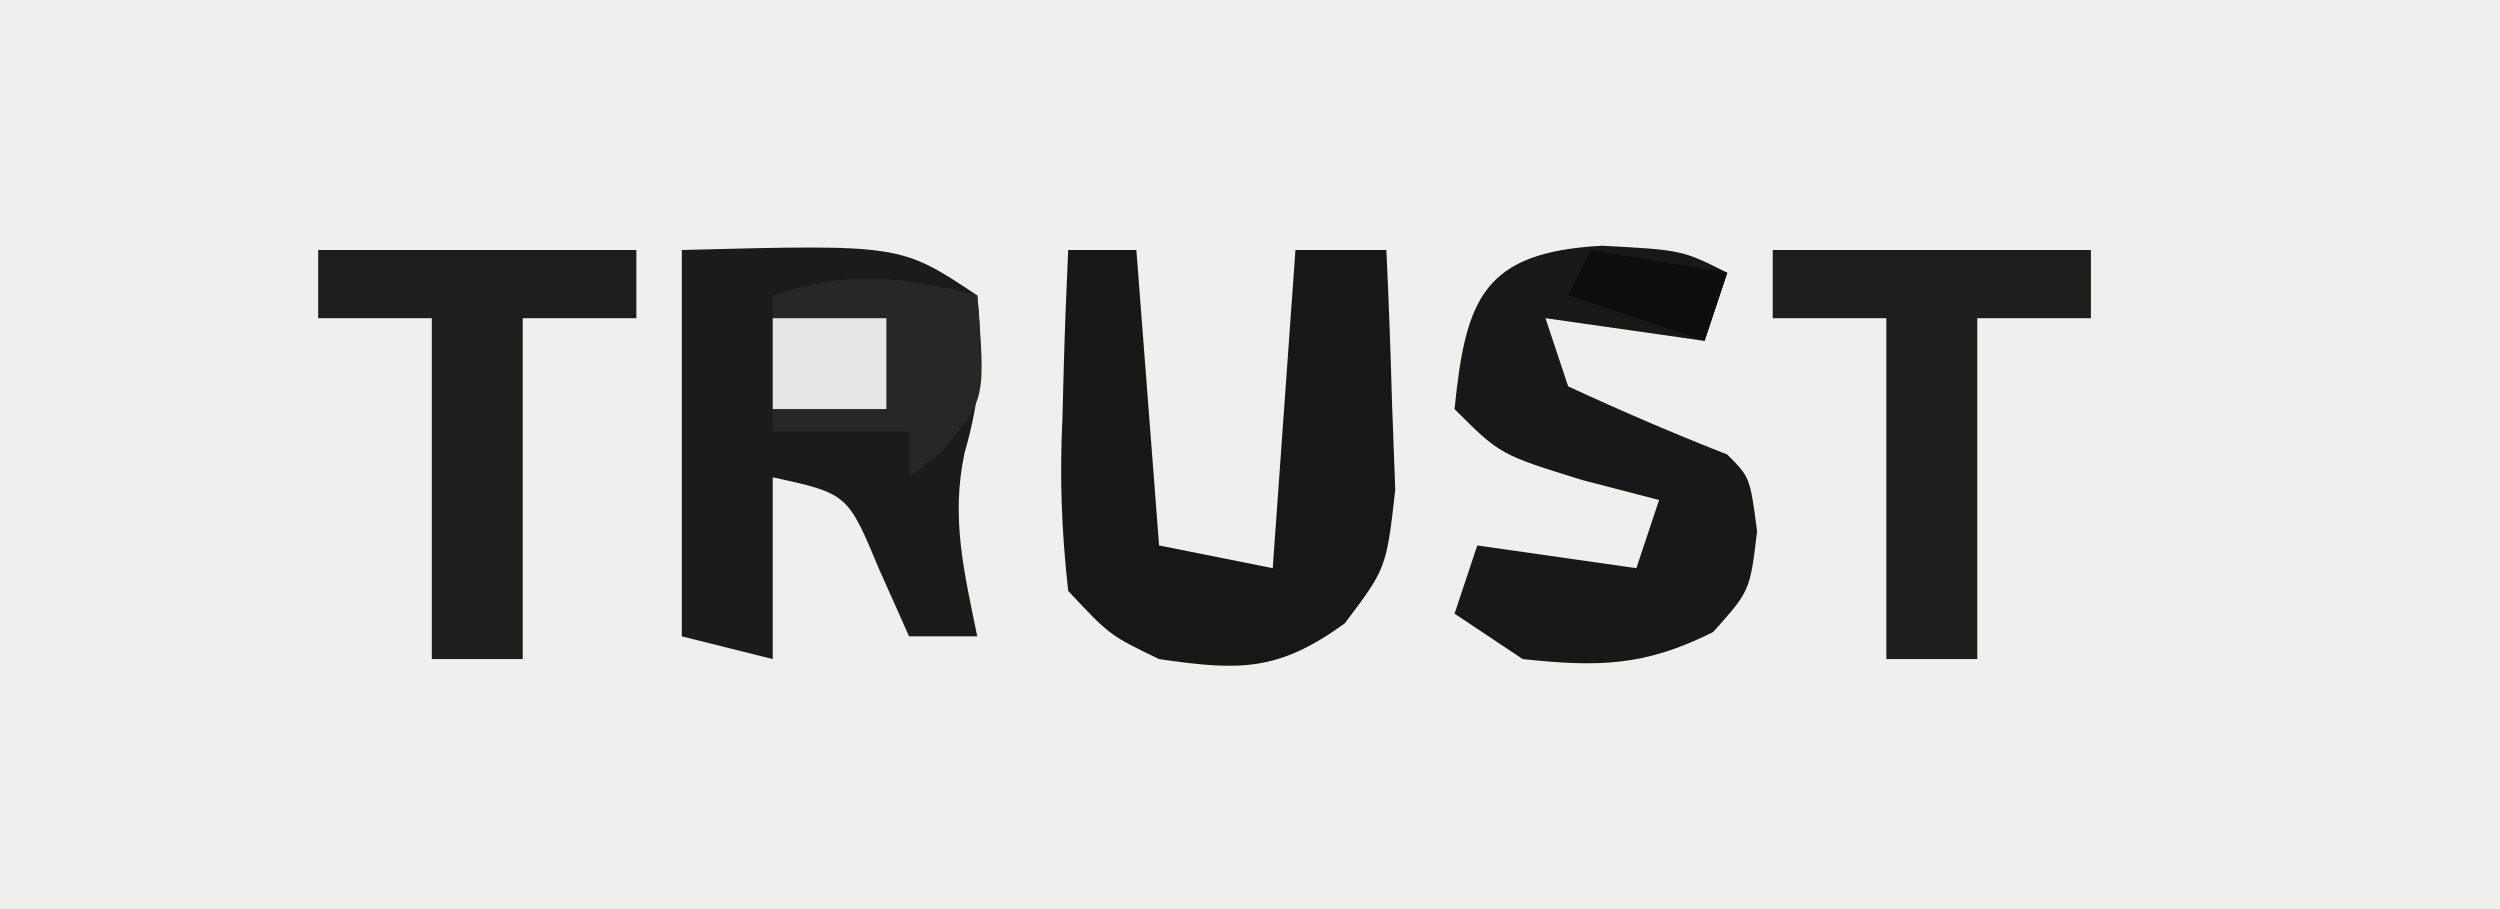 <?xml version="1.0" encoding="UTF-8"?>
<svg version="1.1" xmlns="http://www.w3.org/2000/svg" width="110" height="40">
<rect width="100%" height="100%" fill="#808080" stroke="none"/>
<path d="M0 0 C36.3 0 72.6 0 110 0 C110 13.2 110 26.4 110 40 C73.7 40 37.4 40 0 40 C0 26.8 0 13.6 0 0 Z " fill="#EFEFEE" transform="translate(0,0)"/>
<path d="M0 0 C9.625 -0.25 9.625 -0.25 13 2 C13.266 4.526 13.146 6.497 12.438 8.938 C11.833 11.787 12.422 14.174 13 17 C12.01 17 11.02 17 10 17 C9.567 16.031 9.134 15.061 8.688 14.062 C7.299 10.723 7.299 10.723 4 10 C4 12.64 4 15.28 4 18 C2.68 17.67 1.36 17.34 0 17 C0 11.39 0 5.78 0 0 Z " fill="#1B1B1B" transform="translate(30,11)"/>
<path d="M0 0 C0.99 0 1.98 0 3 0 C3.33 4.29 3.66 8.58 4 13 C5.65 13.33 7.3 13.66 9 14 C9.33 9.38 9.66 4.76 10 0 C11.32 0 12.64 0 14 0 C14.108 2.249 14.186 4.499 14.25 6.75 C14.296 8.003 14.343 9.256 14.391 10.547 C14 14 14 14 12.172 16.426 C9.24 18.551 7.548 18.517 4 18 C1.828 16.953 1.828 16.953 0 15 C-0.296 12.288 -0.381 10.003 -0.25 7.312 C-0.232 6.611 -0.214 5.909 -0.195 5.186 C-0.148 3.456 -0.077 1.728 0 0 Z " fill="#171717" transform="translate(47,11)"/>
<path d="M0 0 C3.5 0.188 3.5 0.188 5.5 1.188 C5.17 2.178 4.84 3.167 4.5 4.188 C2.19 3.857 -0.12 3.527 -2.5 3.188 C-2.17 4.178 -1.84 5.168 -1.5 6.188 C0.803 7.257 3.137 8.259 5.5 9.188 C6.5 10.188 6.5 10.188 6.812 12.562 C6.5 15.188 6.5 15.188 4.875 17 C1.858 18.509 -0.164 18.542 -3.5 18.188 C-4.49 17.527 -5.48 16.867 -6.5 16.188 C-6.17 15.197 -5.84 14.207 -5.5 13.188 C-3.19 13.518 -0.88 13.848 1.5 14.188 C1.83 13.197 2.16 12.207 2.5 11.188 C1.386 10.899 0.273 10.61 -0.875 10.312 C-4.5 9.188 -4.5 9.188 -6.5 7.188 C-6.01 2.291 -5.22 0.28 0 0 Z " fill="#181818" transform="translate(70.5,10.812)"/>
<path d="M0 0 C4.62 0 9.24 0 14 0 C14 0.99 14 1.98 14 3 C12.35 3 10.7 3 9 3 C9 7.95 9 12.9 9 18 C7.68 18 6.36 18 5 18 C5 13.05 5 8.1 5 3 C3.35 3 1.7 3 0 3 C0 2.01 0 1.02 0 0 Z " fill="#1E1E1E" transform="translate(78,11)"/>
<path d="M0 0 C4.62 0 9.24 0 14 0 C14 0.99 14 1.98 14 3 C12.35 3 10.7 3 9 3 C9 7.95 9 12.9 9 18 C7.68 18 6.36 18 5 18 C5 13.05 5 8.1 5 3 C3.35 3 1.7 3 0 3 C0 2.01 0 1.02 0 0 Z " fill="#1E1E1E" transform="translate(14,11)"/>
<path d="M0 0 C0.369 4.554 0.369 4.554 -1.5 6.812 C-1.995 7.204 -2.49 7.596 -3 8 C-3 7.34 -3 6.68 -3 6 C-4.98 6 -6.96 6 -9 6 C-9 4.02 -9 2.04 -9 0 C-5.675 -1.108 -3.378 -0.845 0 0 Z " fill="#272727" transform="translate(43,13)"/>
<path d="M0 0 C1.65 0 3.3 0 5 0 C5 1.32 5 2.64 5 4 C3.35 4 1.7 4 0 4 C0 2.68 0 1.36 0 0 Z " fill="#E6E6E5" transform="translate(34,14)"/>
<path d="M0 0 C2.97 0.495 2.97 0.495 6 1 C5.67 1.99 5.34 2.98 5 4 C3.02 3.34 1.04 2.68 -1 2 C-0.67 1.34 -0.34 0.68 0 0 Z " fill="#0D0D0D" transform="translate(70,11)"/>
</svg>
